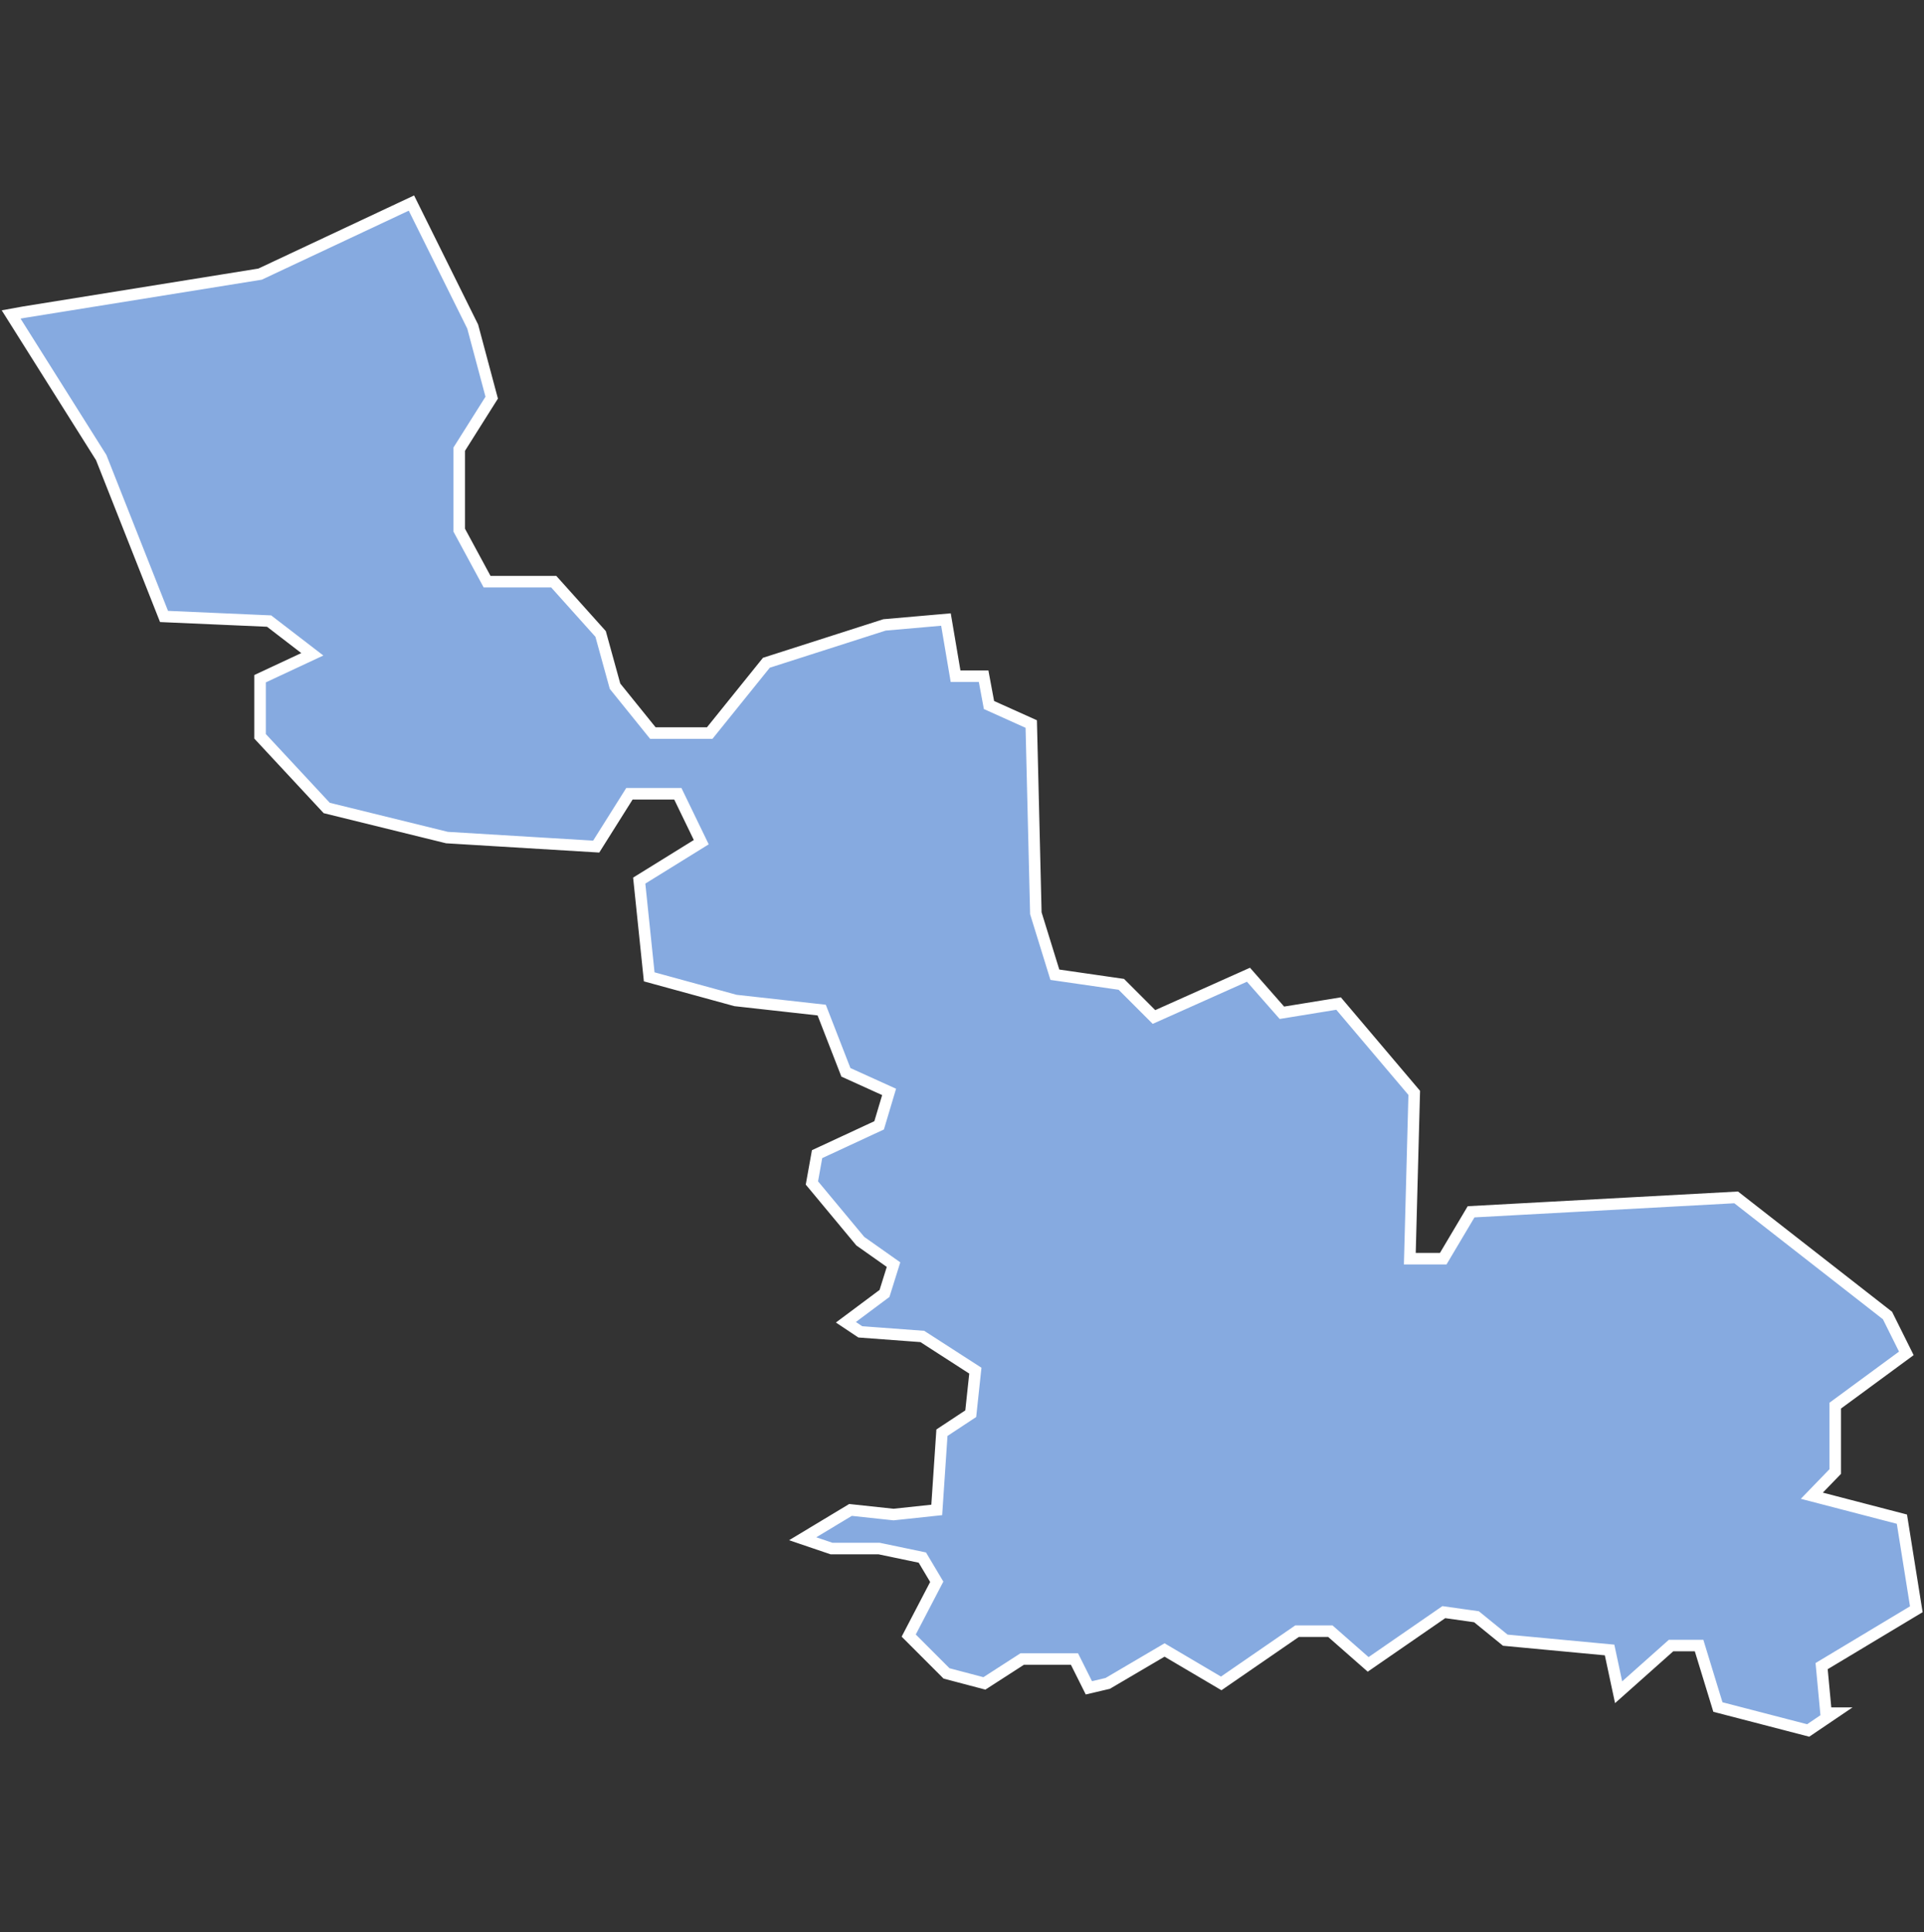 <svg xmlns="http://www.w3.org/2000/svg" id="svg2" width="100.17" height="100.57" version="1.0"><rect width="100%" height="100%" fill="#333333" stroke="none"/><defs id="defs4"><clipPath id="clipPath3345"><path id="rect2227" d="M222 101h109v80H222z"/></clipPath></defs><style id="style6" type="text/css">.land{fill:#86aae0;stroke:#fff;stroke-width:.6}</style>
<path id="path157" fill="#86aae0" stroke="#fff" stroke-width=".6" d="M21.42 10.57l-7.88 3.7-12.3 1.98-.66.12 4.69 7.45 3.27 8.27 5.47.24 2.25 1.73-2.72 1.27v3l3.47 3.73 6.26 1.54 7.77.47 1.73-2.75h2.52l1.22 2.52-3.23 2 .52 5.01 4.49 1.23 4.49.5 1.26 3.24 2.25 1.02-.52 1.74-3.23 1.5-.27 1.5 2.52 3.03 1.73 1.22-.47 1.5-2.01 1.5.75.5 3.23.24 2.76 1.78-.24 2.24-1.5.99-.27 4.02-2.25.24-2.24-.24-2.49 1.5 1.5.51h2.48l2.25.47.75 1.26-1.46 2.8 1.97 1.97 1.97.52 1.97-1.27h2.72l.75 1.5.98-.23 2.96-1.74 2.95 1.74 3.95-2.72h1.73l1.97 1.73 3.94-2.72 1.7.24 1.5 1.22 5.43.51.47 2.2L87 85.66h1.46l.98 3.2 4.7 1.22 1.33-.9h-.4l-.23-2.45 4.93-2.96-.75-4.69-4.69-1.22 1.22-1.26v-3.43l3.7-2.72-.98-1.97-7.88-6.15-13.8.75-1.45 2.44H73.4l.23-8.63-3.94-4.65-2.95.48L65 50.74l-4.92 2.2-1.7-1.7-3.46-.5-.99-3.2-.24-9.85-2.2-.99-.28-1.5h-1.46l-.5-2.95-3.2.28-6.15 1.97-2.95 3.66h-2.96l-1.97-2.44-.75-2.72-2.44-2.72h-3.47l-1.45-2.68v-4.22l1.69-2.68-.99-3.7z" class="land departement59"/>
</svg>
